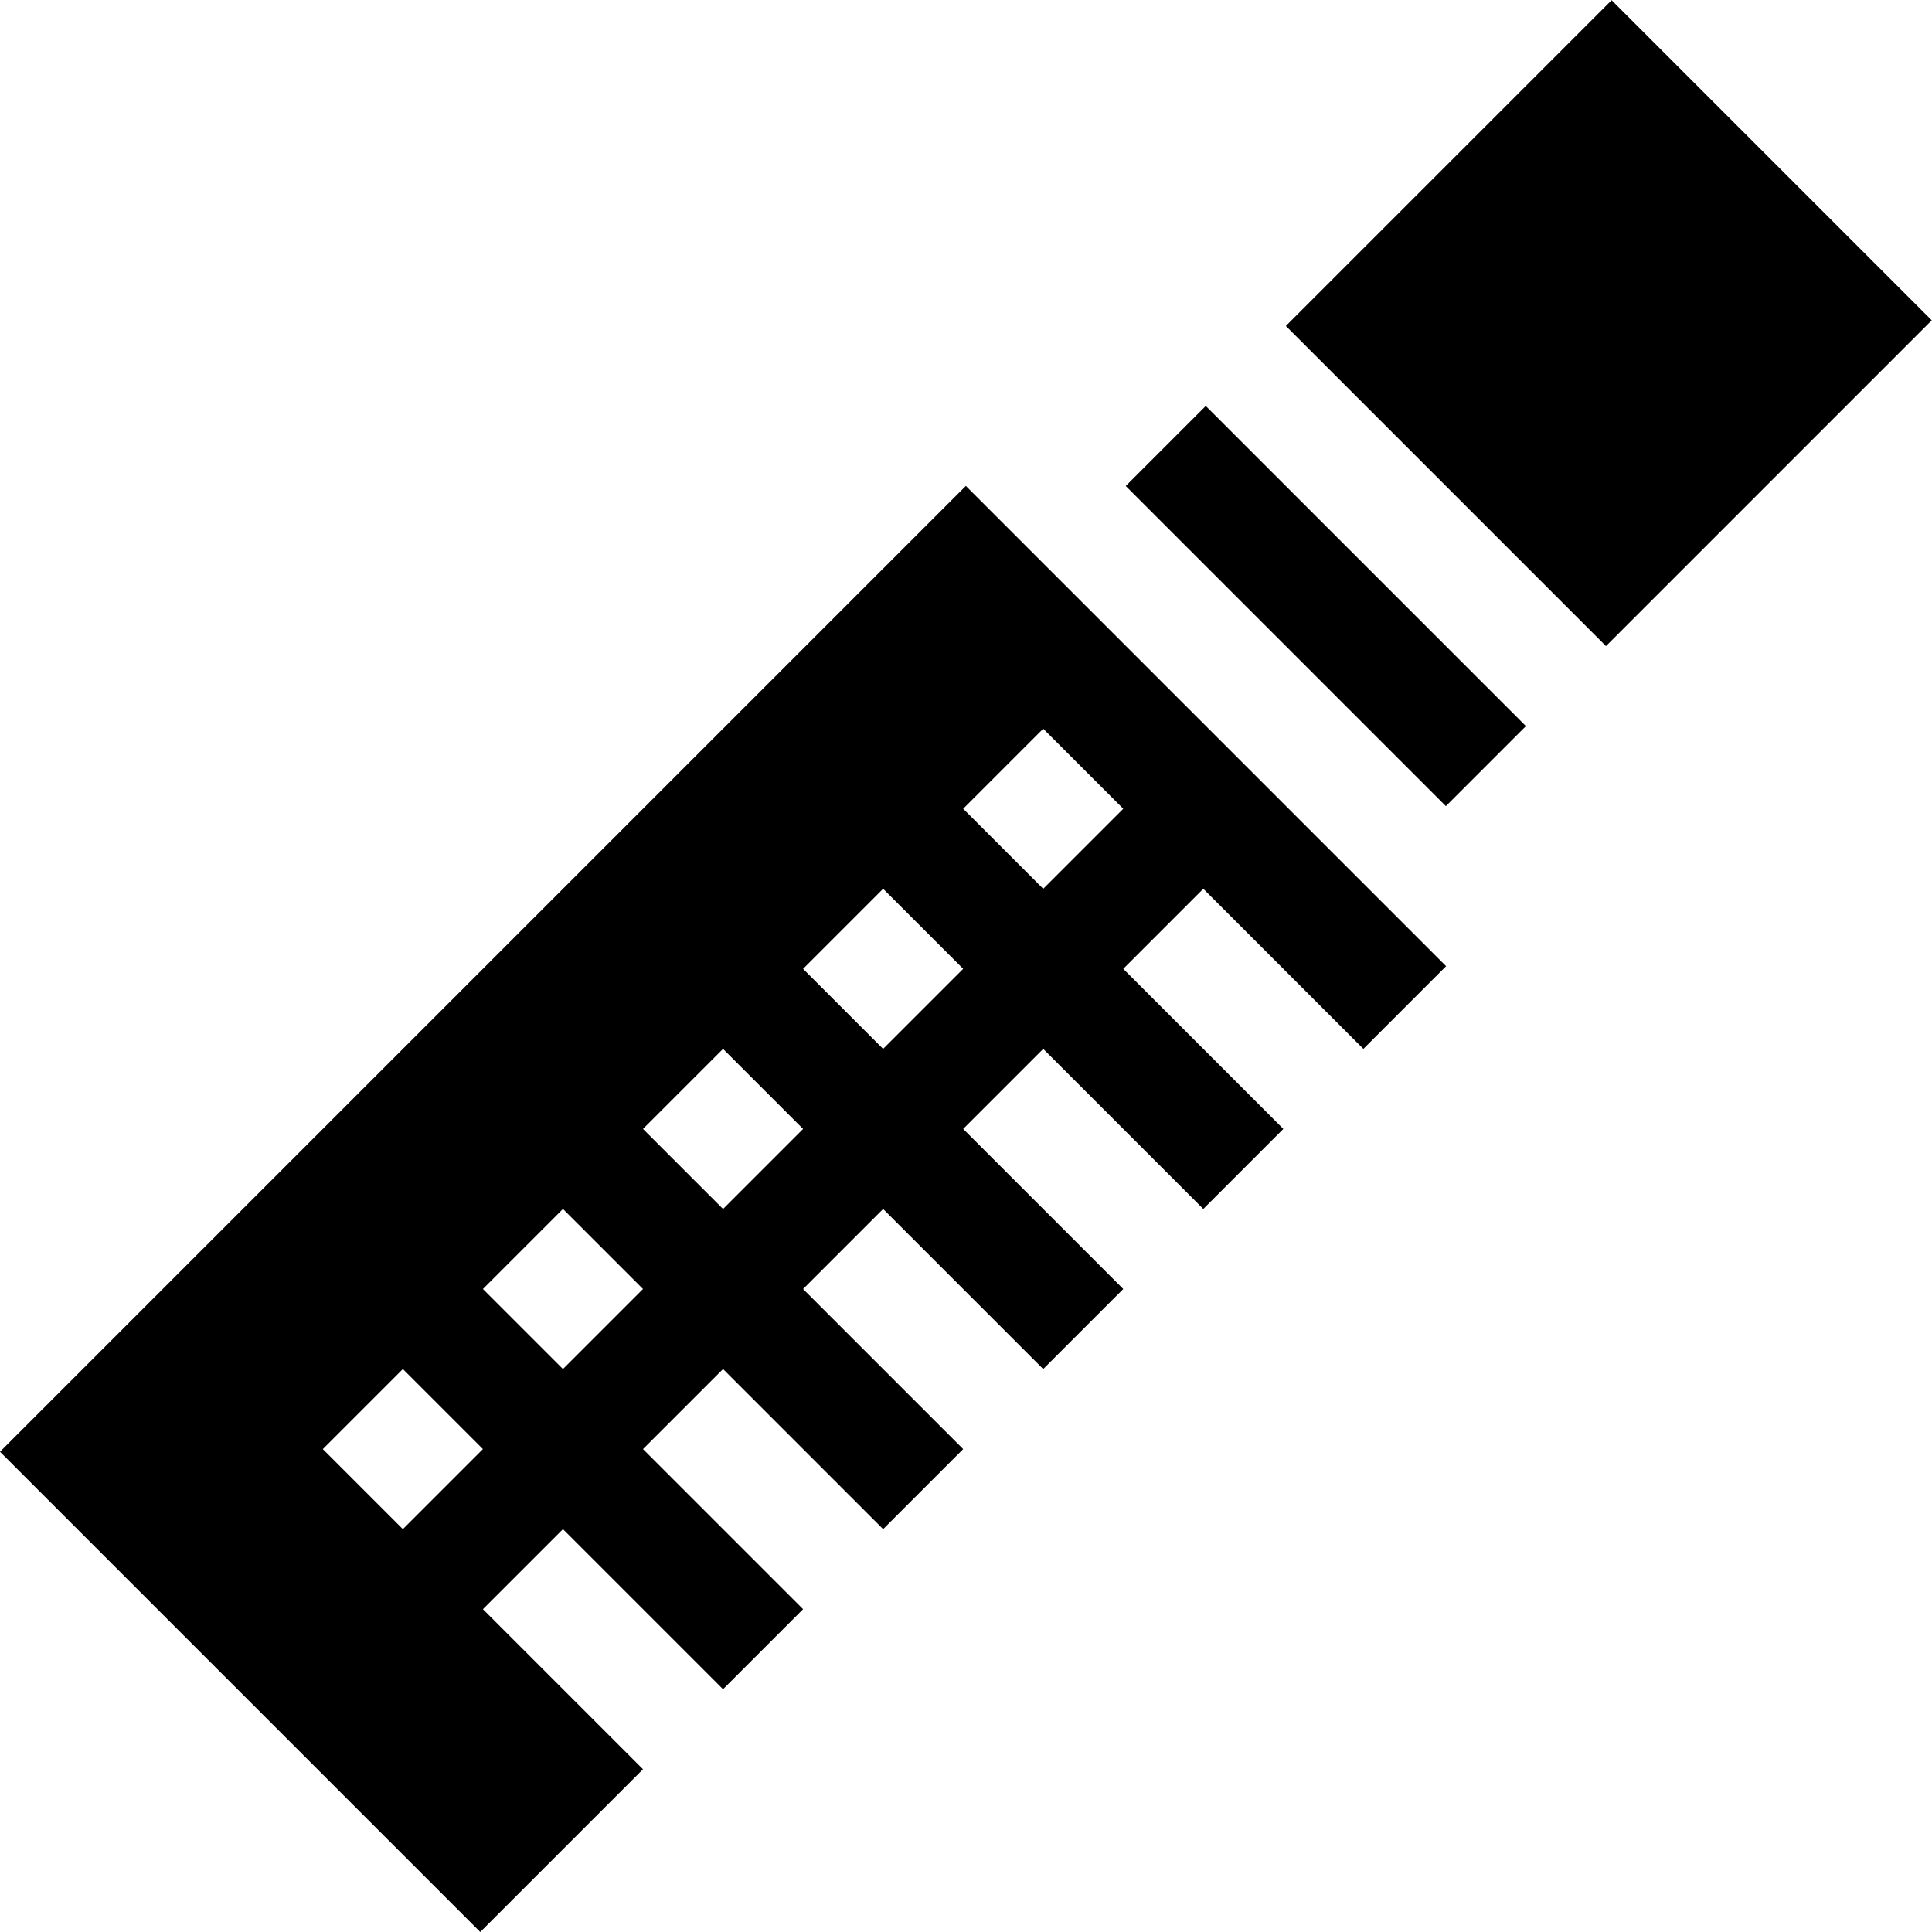<svg id="Capa_1" enable-background="new 0 0 512.031 512.031" height="512" viewBox="0 0 512.031 512.031" width="512" xmlns="http://www.w3.org/2000/svg"><g><path d="m255.973 128.779-255.973 255.973 127.279 127.279 43.134-43.134-42.426-42.426 21.213-21.213 42.426 42.426 21.213-21.213-42.426-42.426 21.213-21.213 42.426 42.426 21.213-21.213-42.426-42.426 21.213-21.213 42.426 42.426 21.213-21.213-42.426-42.426 21.213-21.213 42.426 42.426 21.213-21.213-42.426-42.426 21.213-21.213 42.426 42.426 21.92-21.92zm20.506 64.347 21.213 21.213-21.213 21.213-21.213-21.213zm-42.427 42.426 21.213 21.213-21.213 21.213-21.213-21.213zm-42.426 42.427 21.214 21.214-21.213 21.213-21.214-21.214zm-42.427 42.426 21.213 21.213-21.213 21.213-21.213-21.213zm-42.426 42.426 21.213 21.213-21.213 21.213-21.213-21.212z"/><path d="m336.432 100.599h30v120h-30z" transform="matrix(.707 -.707 .707 .707 -10.629 295.539)"/><path d="m365.368 25.603h122.121v120h-122.121z" transform="matrix(.707 -.707 .707 .707 64.367 326.603)"/></g></svg>